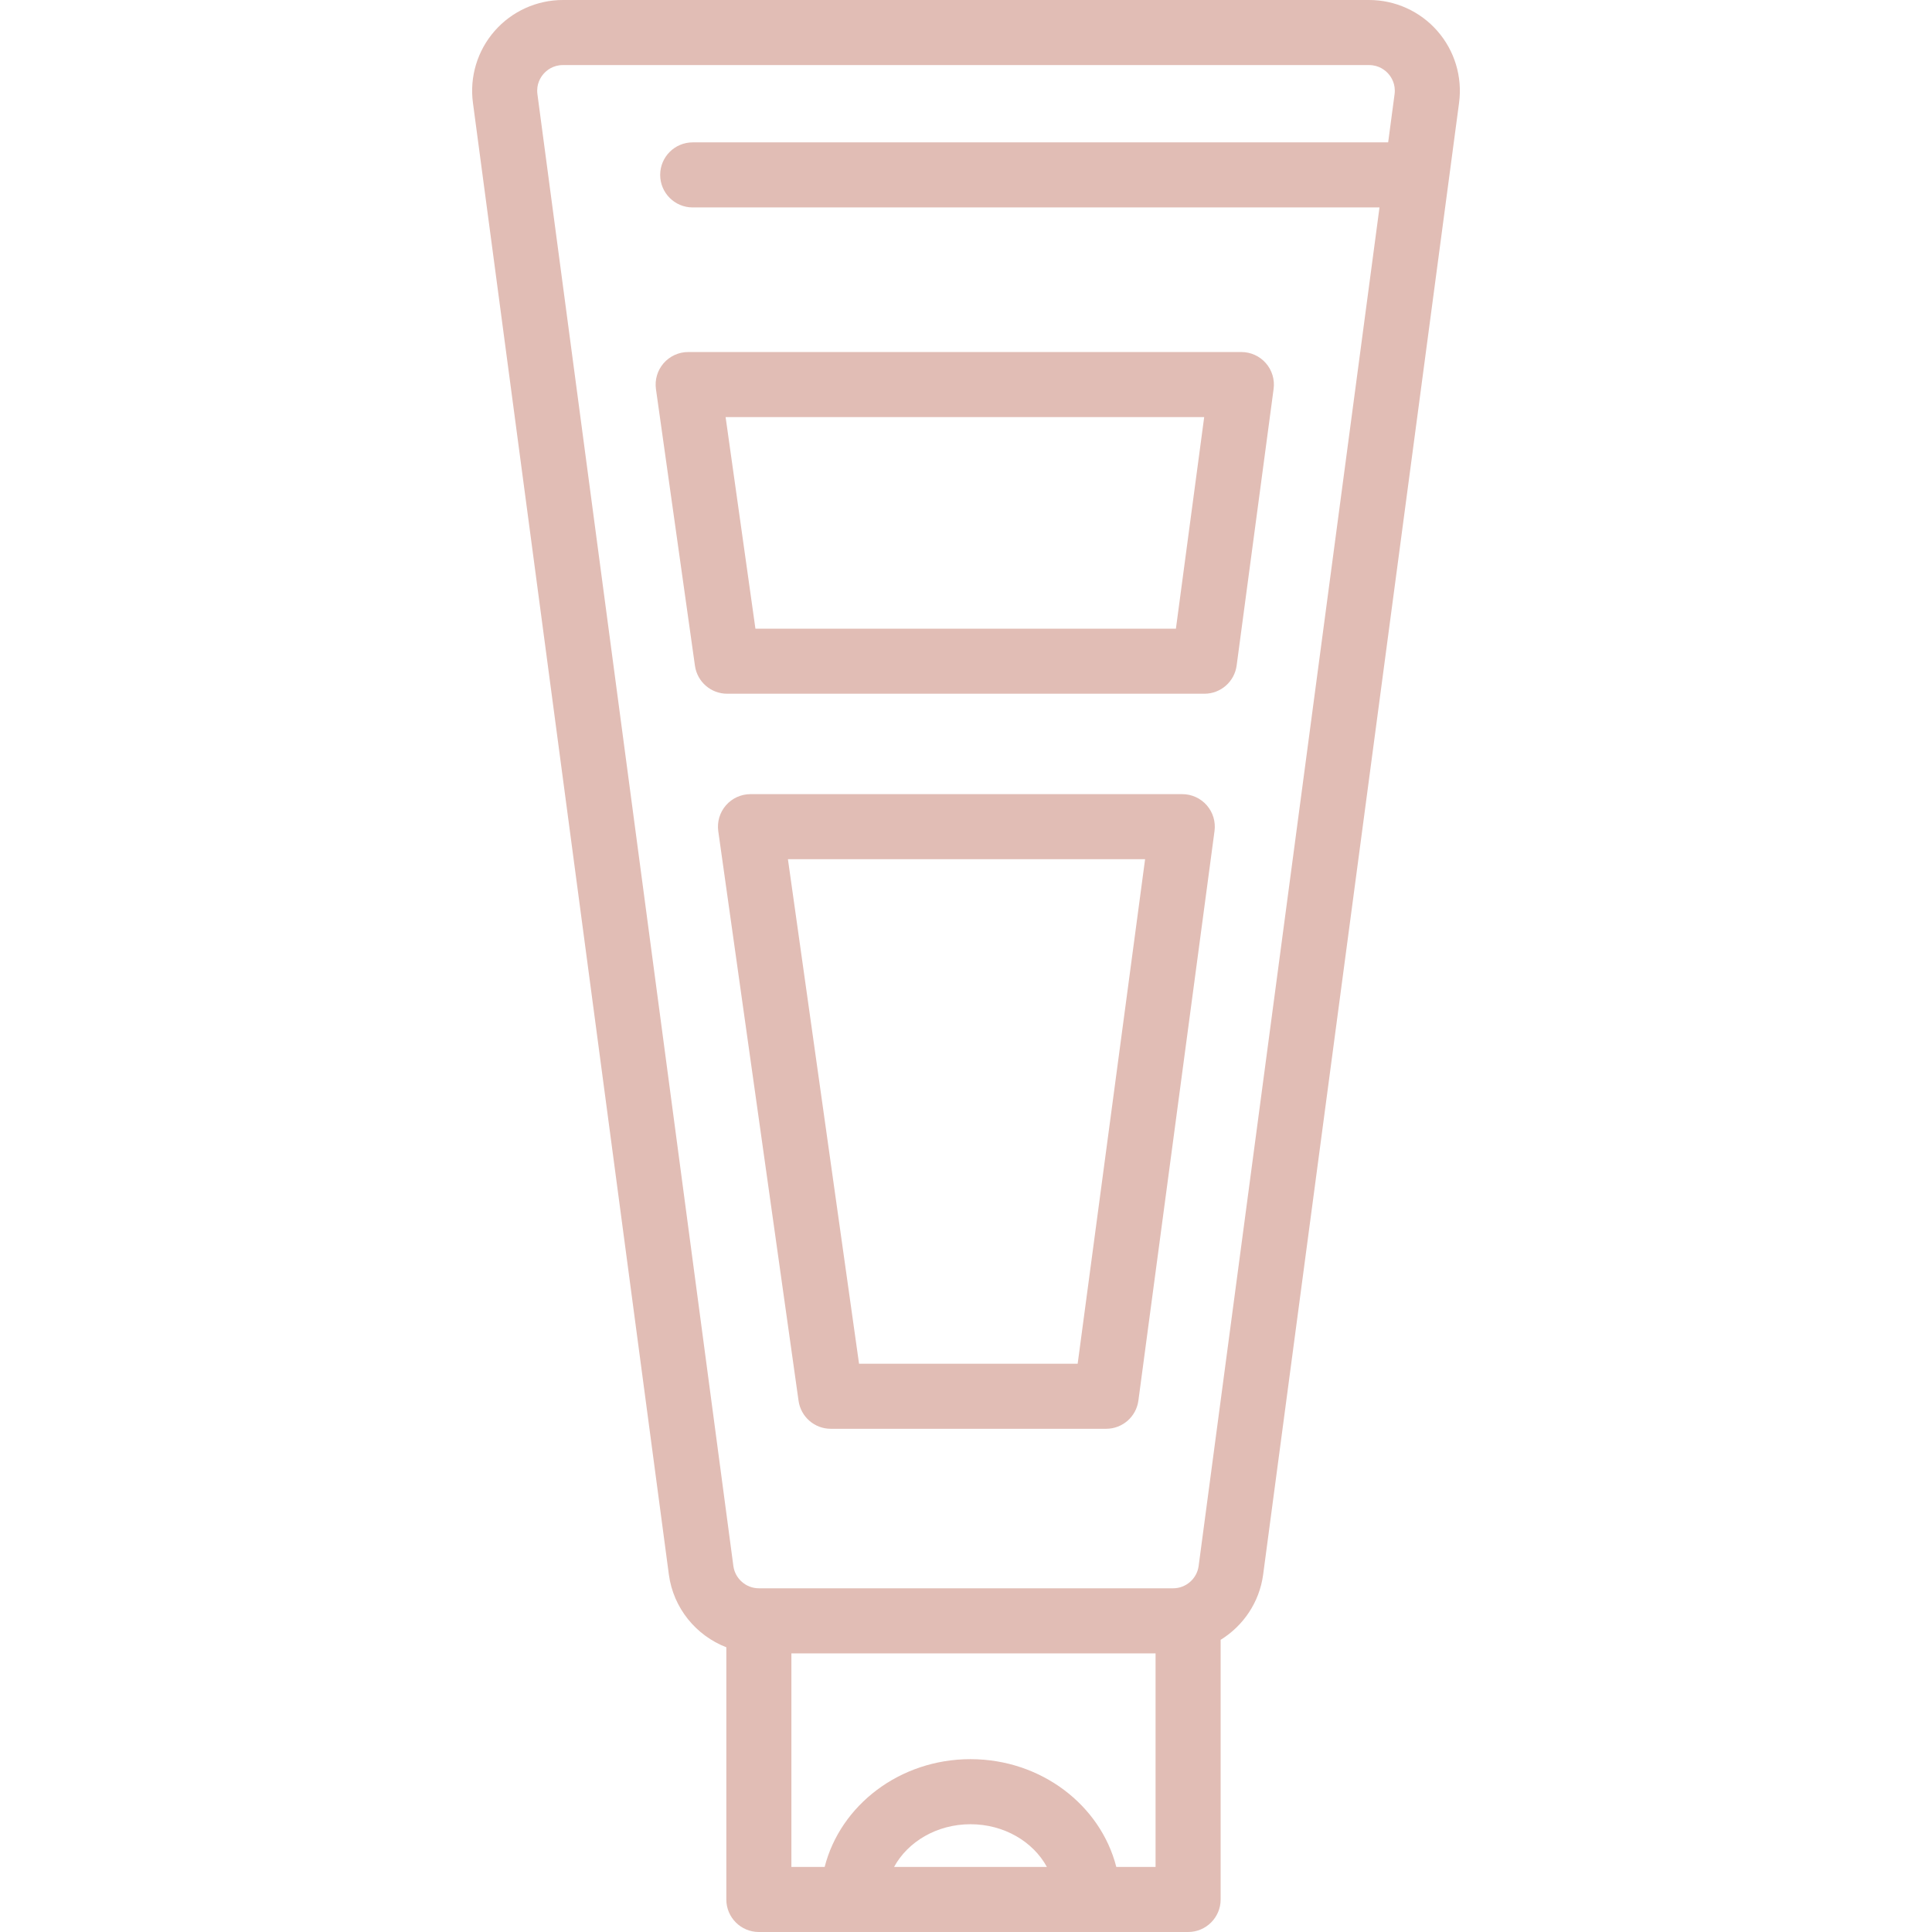 <svg fill="#000000" height="800px" width="800px" version="1.1" id="Layer_1" xmlns="http://www.w3.org/2000/svg" xmlns:xlink="http://www.w3.org/1999/xlink"
	 viewBox="0 0 512 512" xml:space="preserve">
<g>
	<g>
		<path d="M380.919,8.209C376.352,2.992,369.754,0,362.82,0H149.179c-6.934,0-13.532,2.992-18.099,8.209
			c-4.568,5.217-6.664,12.151-5.749,19.026l51.925,390.038c1.188,8.909,7.229,16.177,15.227,19.272v66.833
			c0,4.763,3.86,8.622,8.622,8.622h113.755c4.762,0,8.622-3.859,8.622-8.622V434.57c5.98-3.691,10.284-9.93,11.265-17.298
			l51.923-390.038C387.585,20.36,385.488,13.426,380.919,8.209z M236.941,494.756c3.636-6.682,11.333-11.316,20.248-11.316
			c8.914,0,16.61,4.634,20.246,11.316H236.941z M306.236,494.756h-0.001h-10.404c-4.167-16.356-19.906-28.56-38.643-28.56
			c-18.737,0-34.476,12.204-38.644,28.56h-8.818v-56.6h96.511V494.756z M369.576,24.96l-1.7,12.77h-184.3
			c-4.762,0-8.622,3.859-8.622,8.622c0,4.763,3.86,8.622,8.622,8.622H365.58l-47.929,360.024c-0.449,3.373-3.353,5.916-6.755,5.916
			H201.104c-3.402,0-6.307-2.544-6.755-5.916L142.423,24.96c-0.355-2.666,0.868-4.522,1.629-5.39
			c0.76-0.868,2.437-2.324,5.126-2.324H362.82c2.689,0,4.366,1.458,5.126,2.324C368.708,20.437,369.93,22.294,369.576,24.96z" fill="#e1bdb5"/>
	</g>
</g>
<g>
	<g>
		<path d="M335.462,96.236c-1.637-1.87-4.002-2.944-6.488-2.944H182.372c-2.497,0.001-4.87,1.084-6.508,2.968
			c-1.638,1.884-2.377,4.386-2.03,6.858l10.334,73.311c0.6,4.255,4.241,7.418,8.538,7.418h126.471c4.32,0,7.974-3.197,8.546-7.48
			l9.799-73.311C337.85,100.593,337.1,98.107,335.462,96.236z M311.629,166.605H200.197l-7.903-56.068h126.829L311.629,166.605z" fill="#e1bdb5"/>
	</g>
</g>
<g>
	<g>
		<path d="M319.801,213.399c-1.636-1.869-4.001-2.943-6.487-2.943H198.887c-2.497,0-4.871,1.082-6.508,2.967
			c-1.638,1.884-2.377,4.386-2.03,6.858l21.277,150.946c0.6,4.255,4.241,7.418,8.538,7.418h72.976c4.32,0,7.974-3.197,8.546-7.48
			l20.175-150.946C322.189,217.756,321.44,215.269,319.801,213.399z M285.592,361.402h-57.937L208.809,227.7h94.653L285.592,361.402
			z" fill="#e1bdb5"/>
	</g>
</g>
</svg>